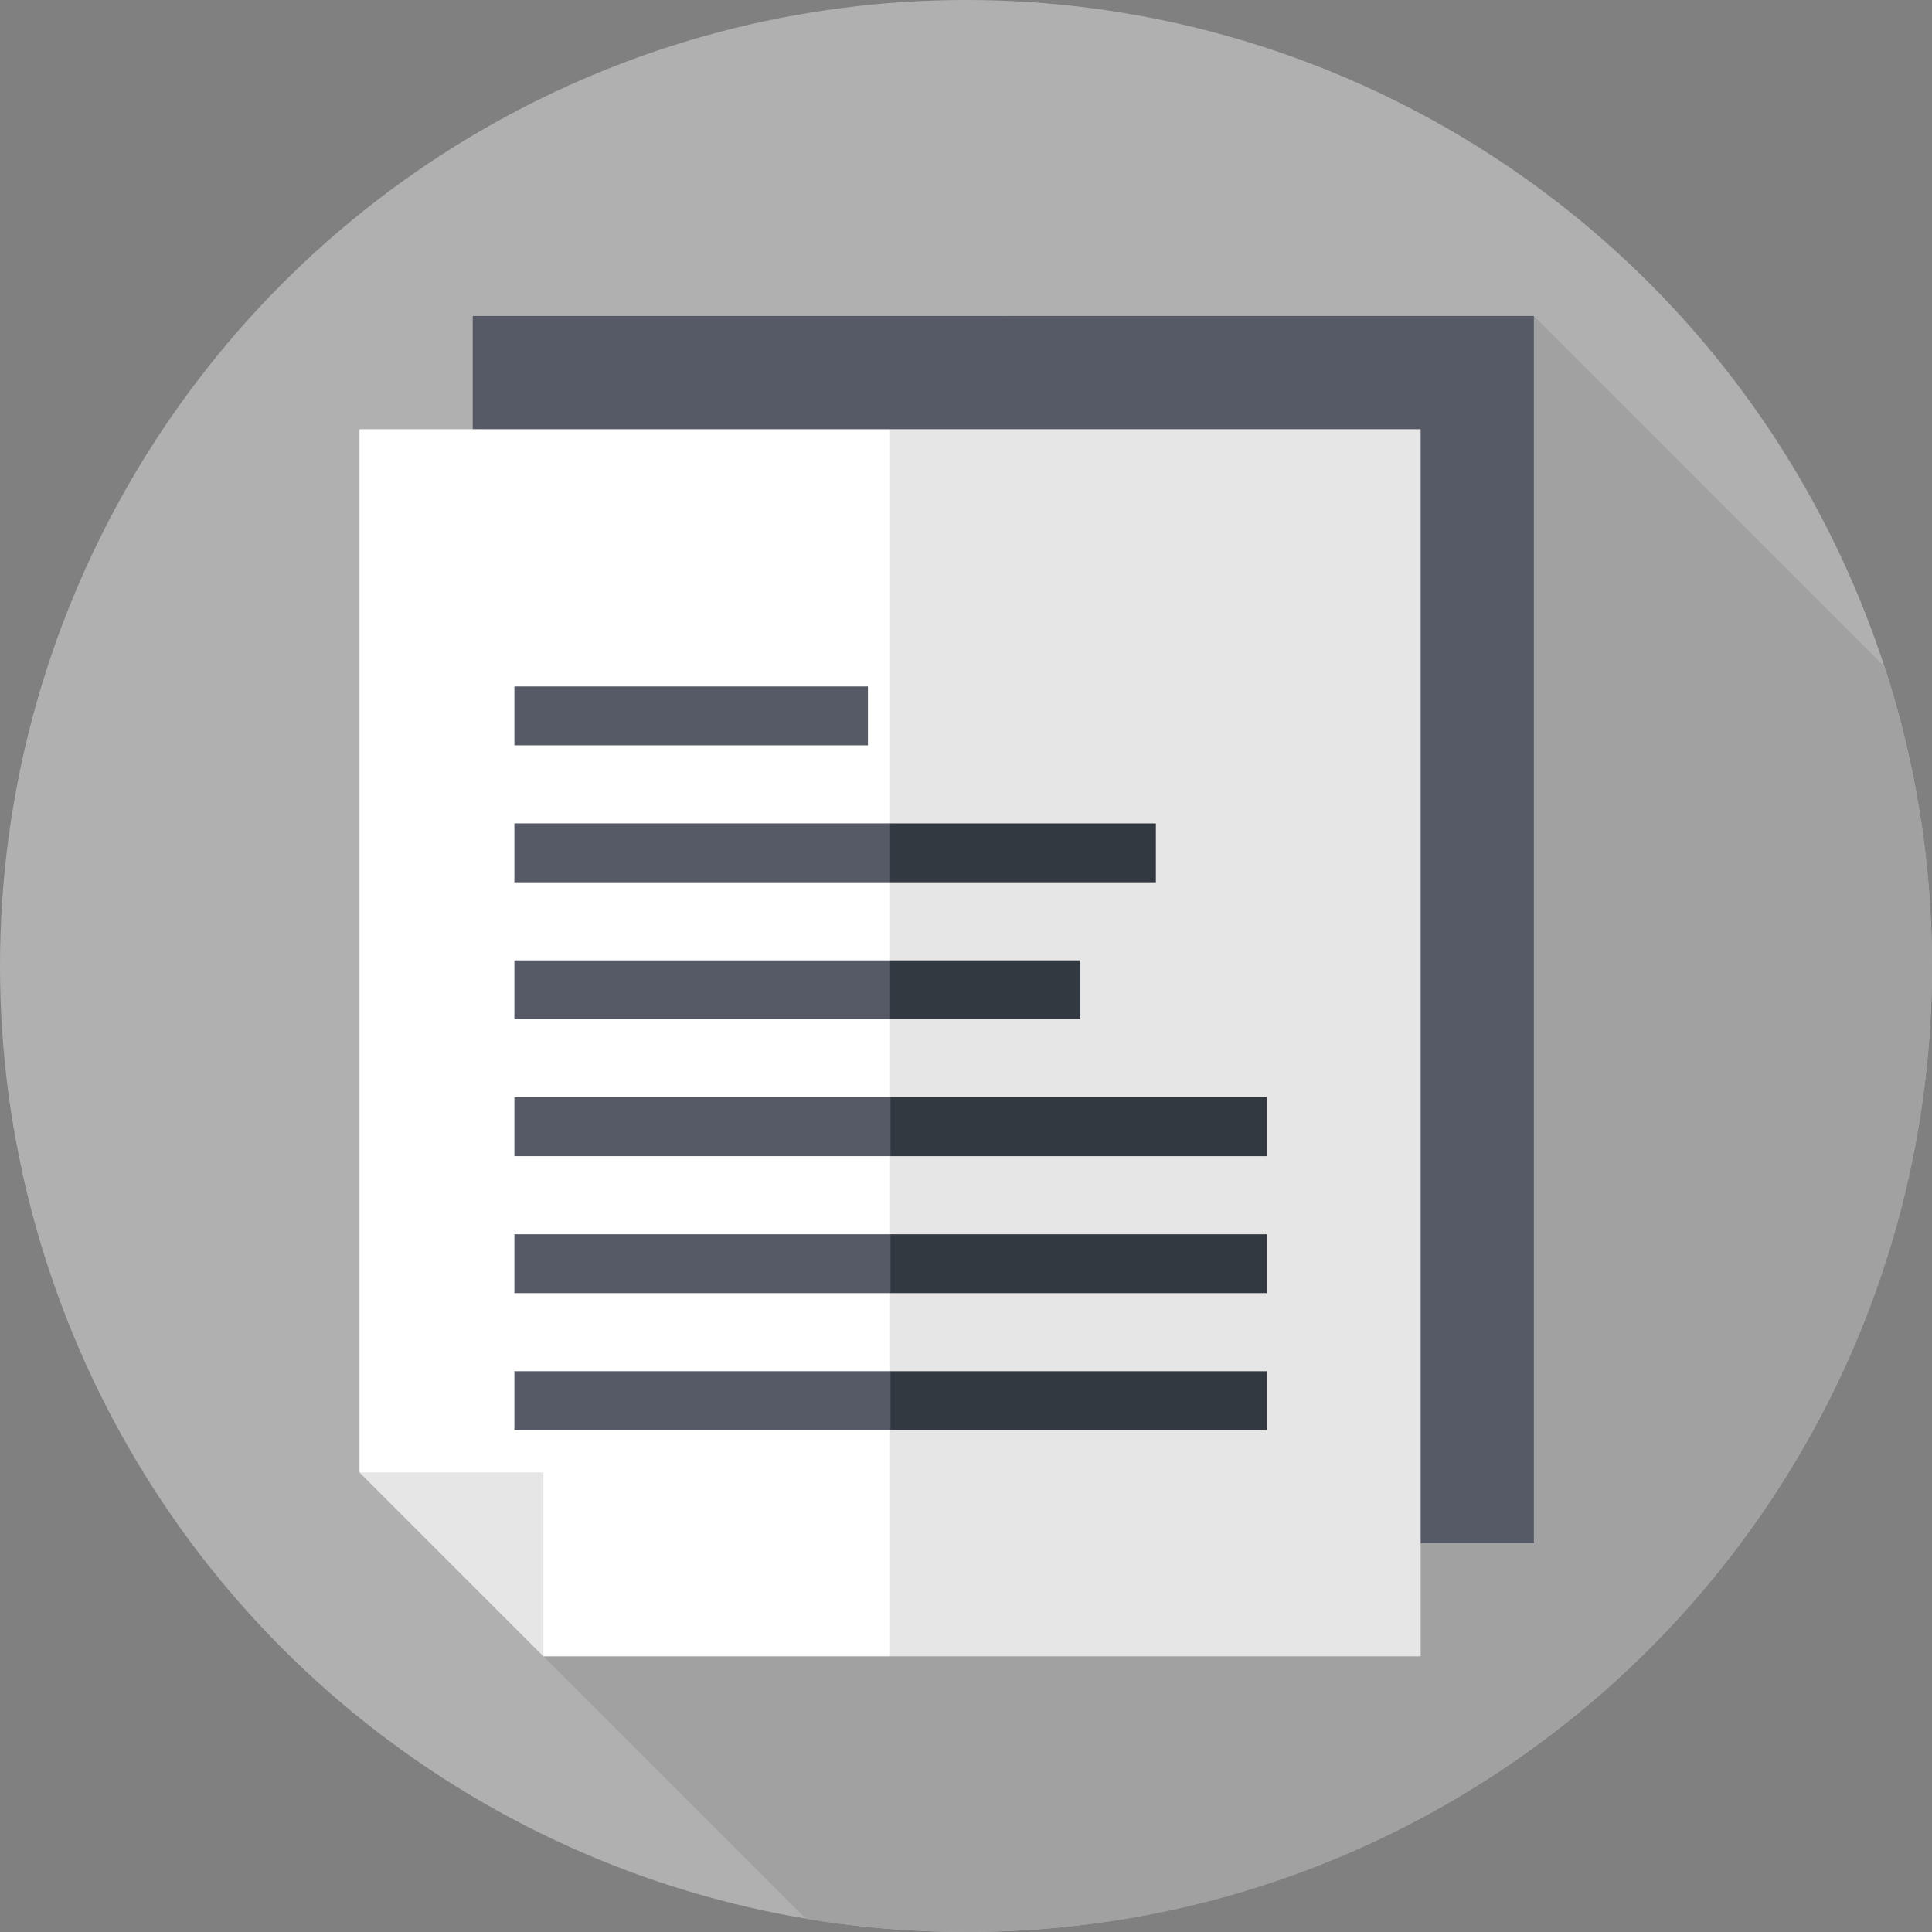 <svg id="Capa_1" enable-background="new 0 0 512 512" height="512" viewBox="0 0 512 512" width="512" xmlns="http://www.w3.org/2000/svg"><rect x="0" y="0" width="512" height="512" fill="#808080" stroke="none"/><g><g><g><g><g><g><g><g><g><g><g><g><g><g><circle cx="256" cy="256" fill="#B0B0B0" r="256"/></g></g></g></g></g></g></g></g></g></g></g></g></g><path d="m144.017 438.96 69.513 69.513c13.816 2.307 28 3.527 42.47 3.527 141.385 0 256-114.615 256-256 0-27.677-4.41-54.32-12.535-79.286l-92.971-92.972z" fill="#A1A1A1"/><g><g><path d="m265.884 408.958h-140.61v-325.215h140.61l69.015 159.624z" fill="#555A66"/><path d="m265.884 83.743h140.61v325.215h-140.61z" fill="#555A66"/></g><g><path d="m235.882 113.745h140.61v325.215h-140.61l-69.015-159.624z" fill="#e6e6e6"/><path d="m95.272 113.745h140.61v325.215h-91.865l-14.272-31.568-34.473-17.177z" fill="#fff"/><path d="m144.017 438.96v-48.745h-48.745z" fill="#e6e6e6"/></g><path d="m136.318 181.919h93.696v15.601h-93.696z" fill="#555a66"/><g><path d="m235.882 233.813h-99.564v-15.601h99.564l11.603 7.801z" fill="#555a66"/><path d="m235.882 218.212h70.436v15.601h-70.436z" fill="#333940"/></g><g><path d="m235.999 306.401h-99.681v-15.601h99.681l13.607 7.801z" fill="#555a66"/><path d="m235.999 290.8h99.681v15.601h-99.681z" fill="#333940"/></g><g><path d="m235.999 342.695h-99.681v-15.601h99.681l13.607 7.801z" fill="#555a66"/><path d="m235.999 327.094h99.681v15.601h-99.681z" fill="#333940"/></g><g><path d="m235.999 378.989h-99.681v-15.601h99.681l13.607 7.8z" fill="#555a66"/><path d="m235.999 363.388h99.681v15.601h-99.681z" fill="#333940"/></g><g><path d="m235.882 270.107h-99.564v-15.601h99.564l10.238 7.801z" fill="#555a66"/><path d="m235.882 254.506h50.436v15.601h-50.436z" fill="#333940"/></g></g></g></svg>